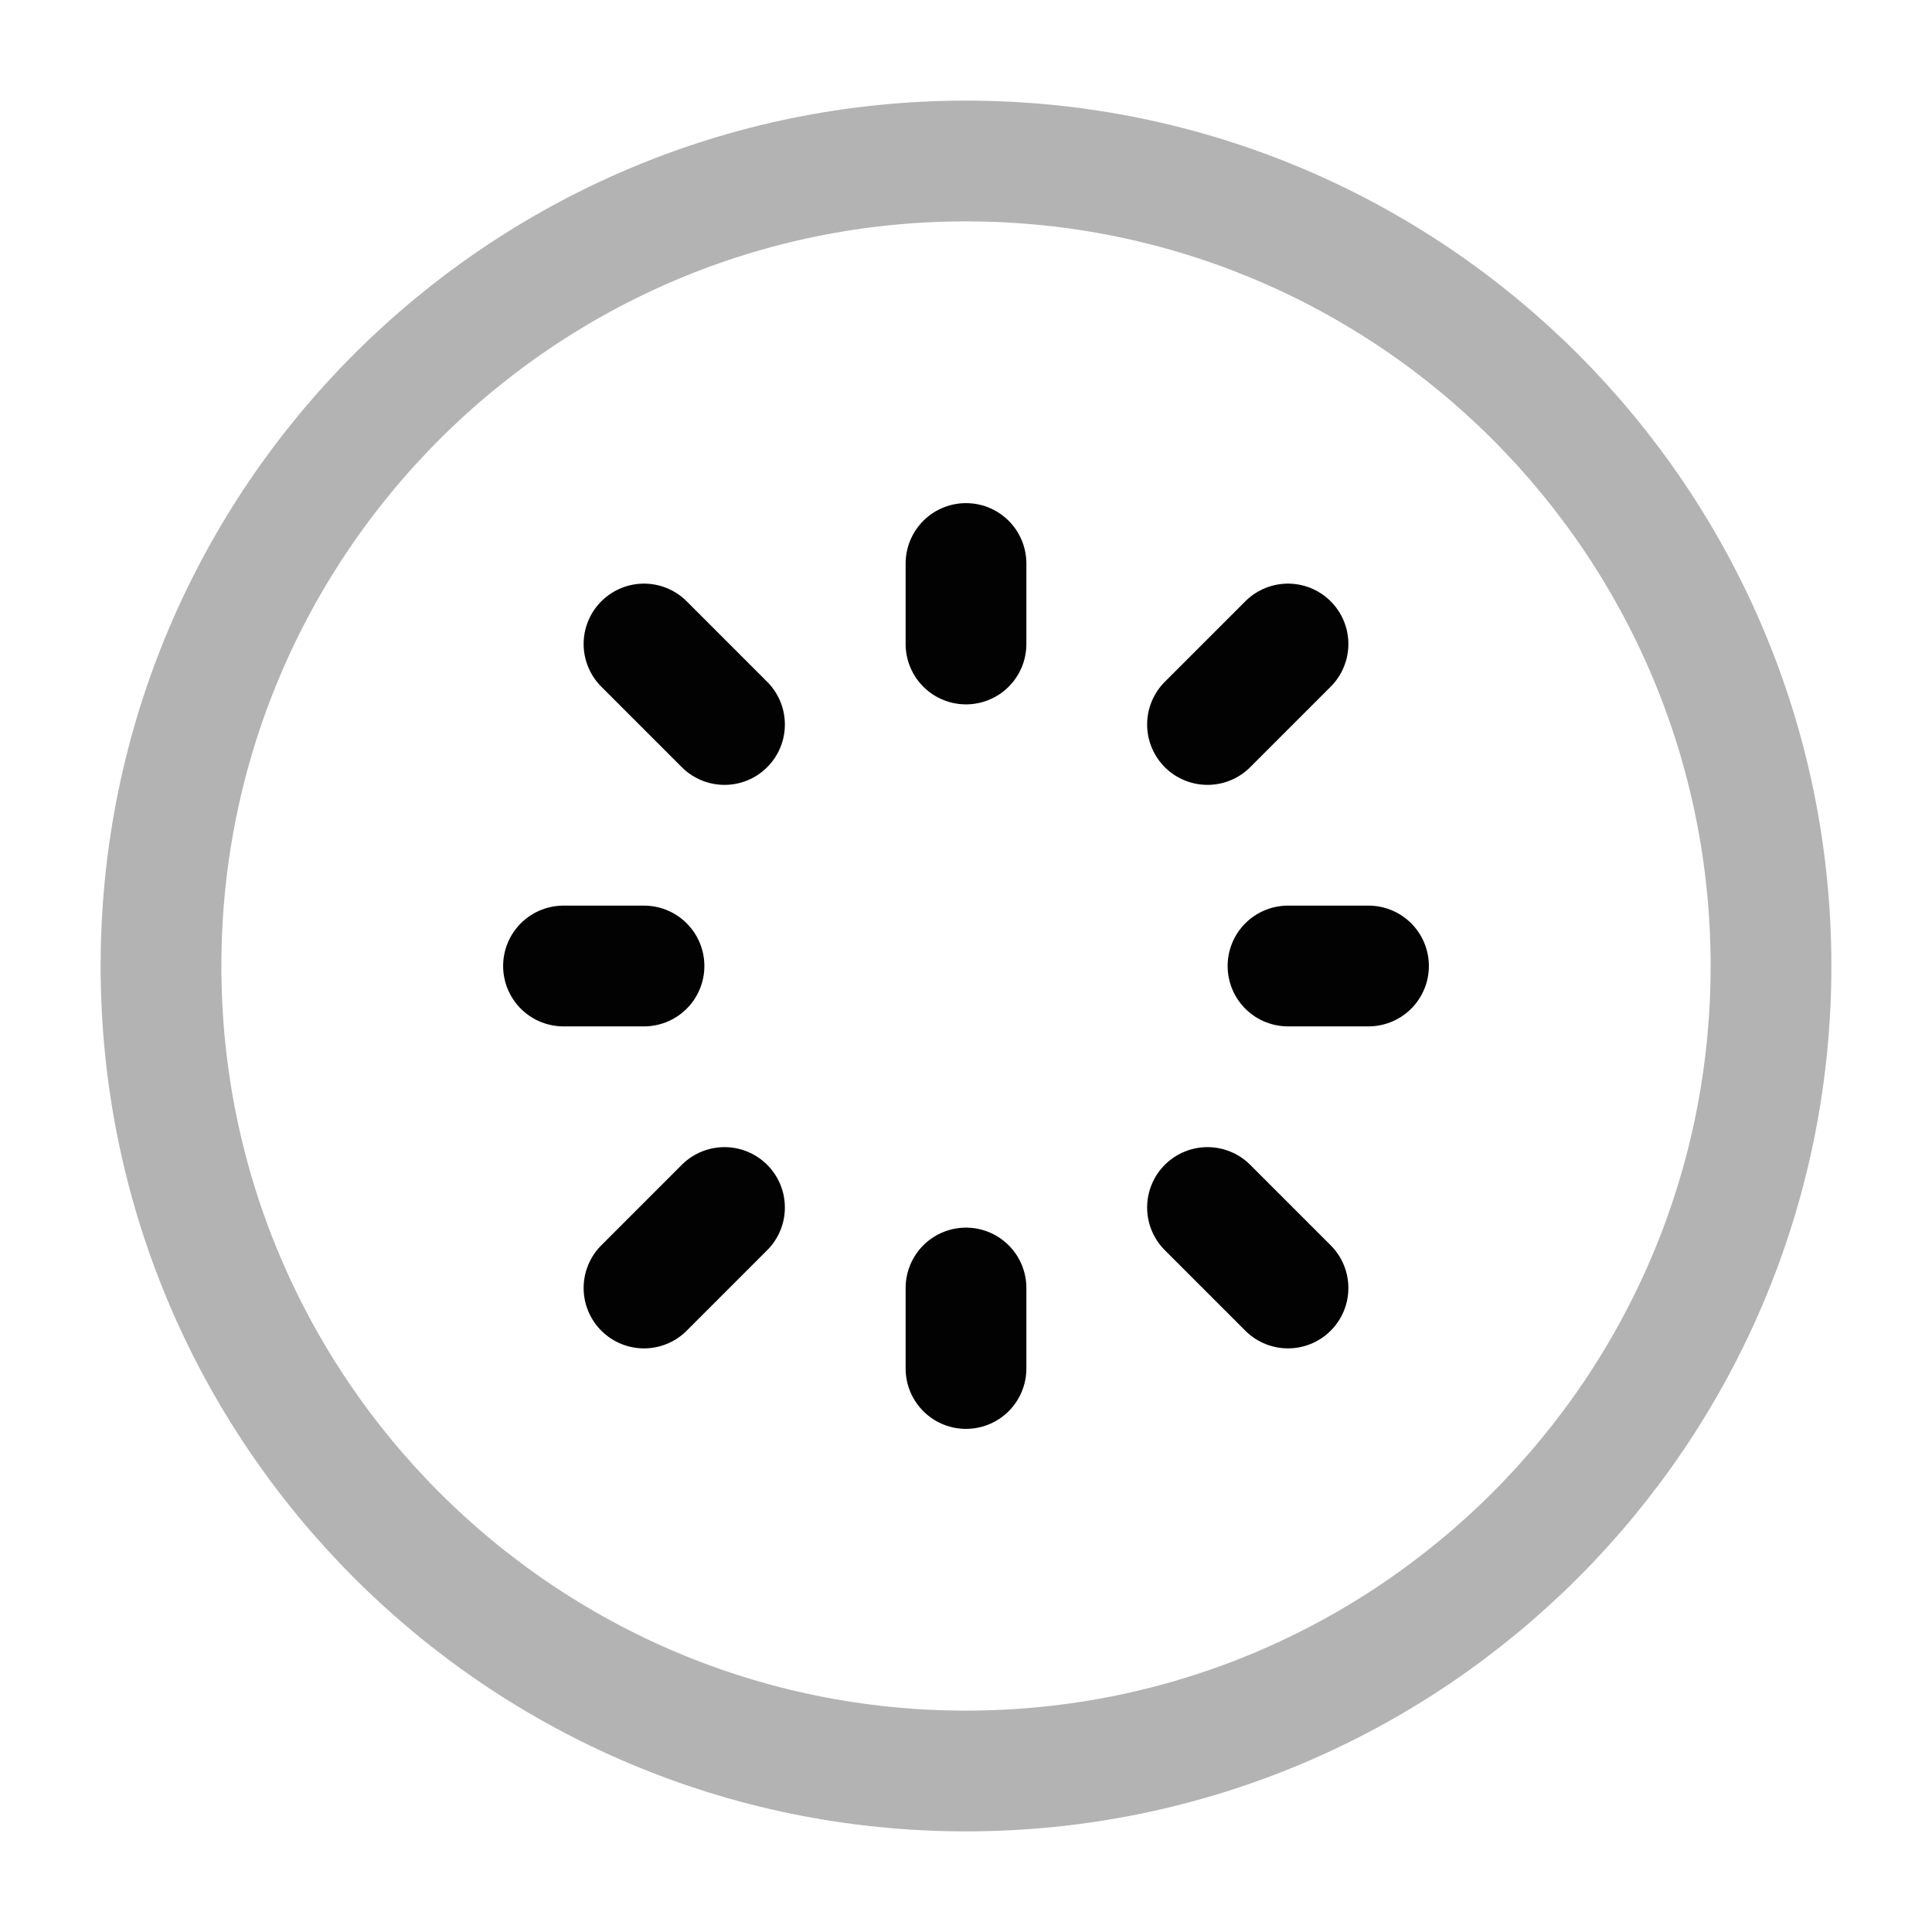<svg width="24" height="24" viewBox="0 0 24 24" fill="none" xmlns="http://www.w3.org/2000/svg">
<path opacity="0.3" d="M2 12C2 17.523 6.477 22 12 22C17.523 22 22 17.523 22 12C22 6.477 17.523 2 12 2C6.477 2 2 6.477 2 12Z" stroke="#020203" stroke-width="1.5" stroke-linecap="round"/>
<path d="M16 12H17" stroke="#020203" stroke-width="1.5" stroke-linecap="round"/>
<path d="M7 12H8" stroke="#020203" stroke-width="1.5" stroke-linecap="round"/>
<path d="M12 7L12 8" stroke="#020203" stroke-width="1.5" stroke-linecap="round"/>
<path d="M12 16L12 17" stroke="#020203" stroke-width="1.5" stroke-linecap="round"/>
<path d="M16 8L15 9" stroke="#020203" stroke-width="1.5" stroke-linecap="round"/>
<path d="M9 15L8 16" stroke="#020203" stroke-width="1.5" stroke-linecap="round"/>
<path d="M8 8L9 9" stroke="#020203" stroke-width="1.5" stroke-linecap="round"/>
<path d="M15 15L16 16" stroke="#020203" stroke-width="1.5" stroke-linecap="round"/>
</svg>

